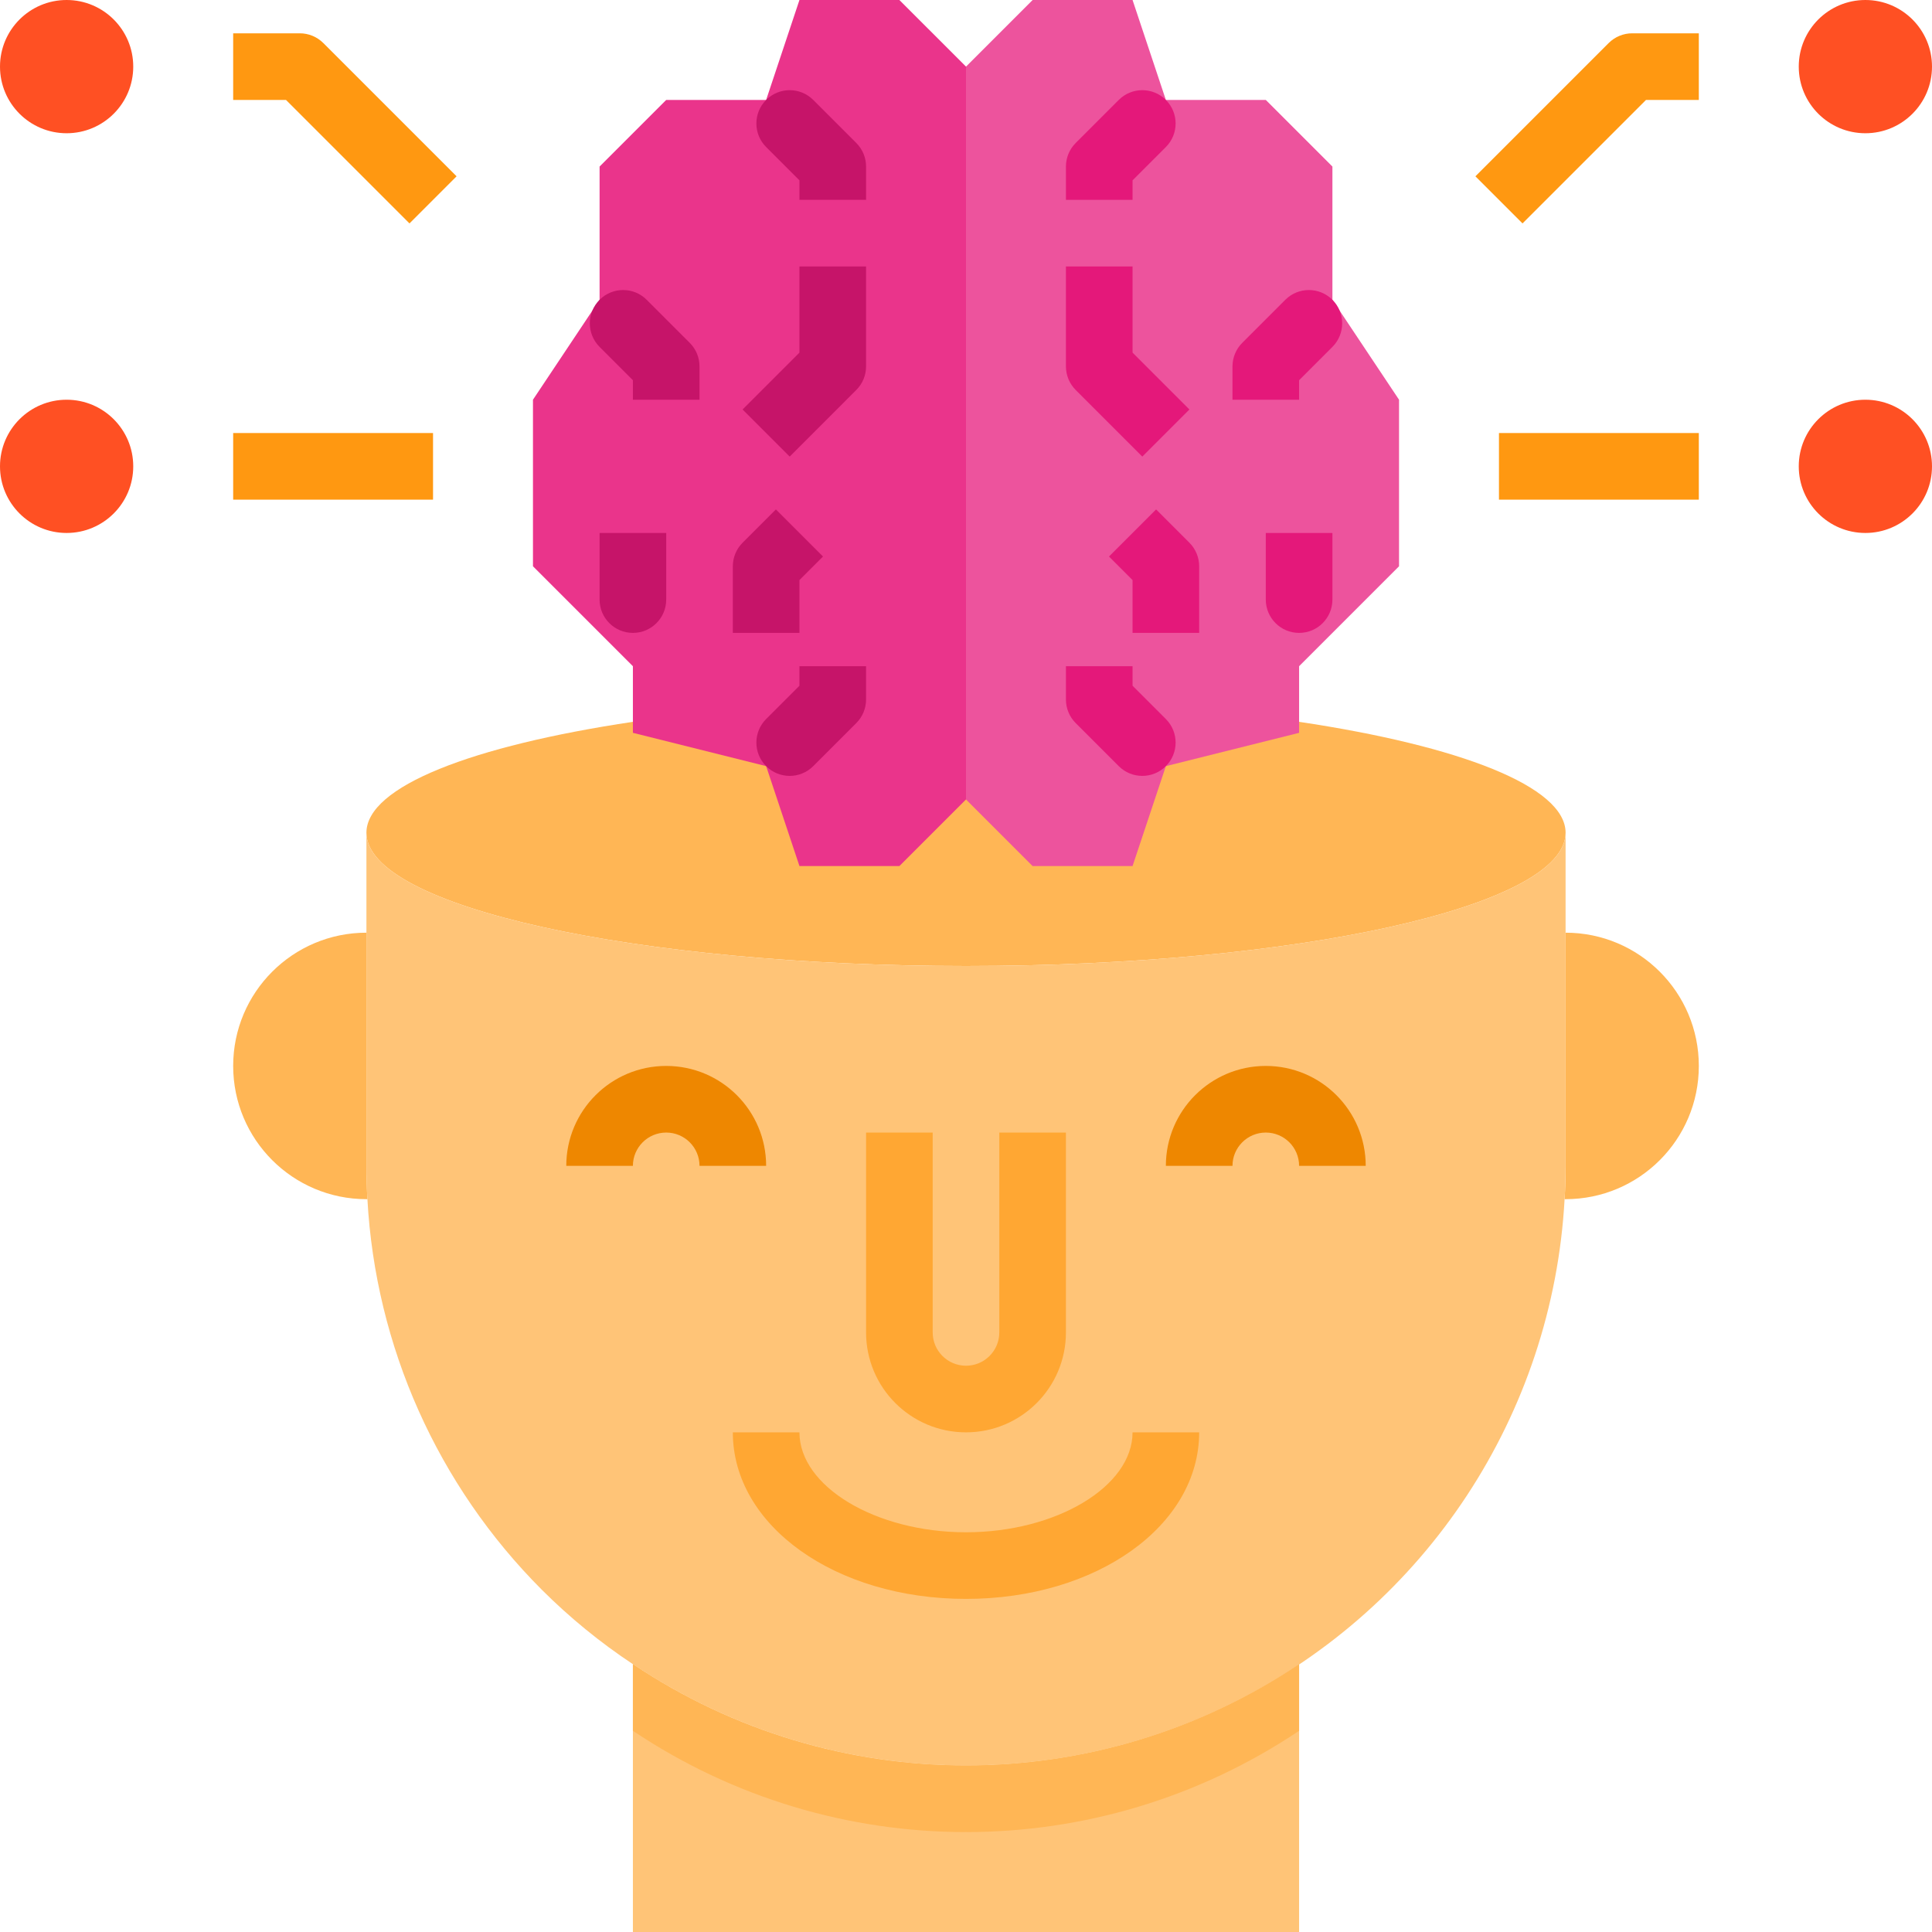 <svg height="464pt" viewBox="0 0 464 464" width="464pt" xmlns="http://www.w3.org/2000/svg"><path d="m312 173.359c-14.16-2.078-30.078-3.598-47.121-4.48-10.559-.559-21.598-.879-32.879-.879s-22.32.32-32.879.879c-17.043.883-32.961 2.402-47.121 4.48-38.559 5.762-64 15.52-64 26.641 0 17.68 64.48 32 144 32s144-14.32 144-32c0-11.121-25.441-20.879-64-26.641zm0 0" fill="#ffb655"/><path d="m464 16c0 8.836-7.164 16-16 16s-16-7.164-16-16 7.164-16 16-16 16 7.164 16 16zm0 0" fill="#ff5023"/><path d="m464 112c0 8.836-7.164 16-16 16s-16-7.164-16-16 7.164-16 16-16 16 7.164 16 16zm0 0" fill="#ff5023"/><path d="m376 224c17.672 0 32 14.328 32 32s-14.328 32-32 32h-.238c.16-2.641.238-5.359.238-8zm0 0" fill="#ffb655"/><path d="m376 224v56c0 2.641-.078 5.359-.238 8-2.848 51.629-33.168 97.762-79.434 120.855-46.266 23.09-101.359 19.586-144.328-9.176-7.855-5.207-15.172-11.184-21.84-17.84-25.047-25.055-39.977-58.465-41.922-93.84-.16-2.641-.238-5.359-.238-8v-80c0 17.68 64.48 32 144 32s144-14.32 144-32zm0 0" fill="#ffc477"/><path d="m312 399.68v64.32h-160v-64.32c48.402 32.43 111.598 32.43 160 0zm0 0" fill="#ffc477"/><path d="m320 72v-32l-16-16h-24l-8-24h-24l-16 16v176l16 16h24l8-24 32-8v-16l24-24v-40zm0 0" fill="#ed539d"/><path d="m216 0h-24l-8 24h-24l-16 16v32l-16 24v40l24 24v16l32 8 8 24h24l16-16v-176zm0 0" fill="#ea348b"/><path d="m88.238 288h-.238c-17.672 0-32-14.328-32-32s14.328-32 32-32v56c0 2.641.078 5.359.238 8zm0 0" fill="#ffb655"/><path d="m32 16c0 8.836-7.164 16-16 16s-16-7.164-16-16 7.164-16 16-16 16 7.164 16 16zm0 0" fill="#ff5023"/><path d="m32 112c0 8.836-7.164 16-16 16s-16-7.164-16-16 7.164-16 16-16 16 7.164 16 16zm0 0" fill="#ff5023"/><path d="m232 344c-13.254 0-24-10.746-24-24v-48h16v48c0 4.418 3.582 8 8 8s8-3.582 8-8v-48h16v48c0 13.254-10.746 24-24 24zm0 0" fill="#ffa733"/><path d="m328 280h-16c0-4.418-3.582-8-8-8s-8 3.582-8 8h-16c0-13.254 10.746-24 24-24s24 10.746 24 24zm0 0" fill="#ee8700"/><path d="m184 280h-16c0-4.418-3.582-8-8-8s-8 3.582-8 8h-16c0-13.254 10.746-24 24-24s24 10.746 24 24zm0 0" fill="#ee8700"/><path d="m232 384c-31.406 0-56-17.602-56-40h16c0 13.008 18.312 24 40 24s40-10.992 40-24h16c0 22.398-24.594 40-56 40zm0 0" fill="#ffa733"/><g fill="#e4187a"><path d="m272 48h-16v-8c0-2.121.844-4.156 2.344-5.656l10.344-10.344c3.125-3.125 8.188-3.125 11.312 0s3.125 8.188 0 11.312l-8 8zm0 0"/><path d="m312 96h-16v-8c0-2.121.844-4.156 2.344-5.656l10.344-10.344c3.125-3.125 8.188-3.125 11.312 0s3.125 8.188 0 11.312l-8 8zm0 0"/><path d="m274.344 109.656-16-16c-1.5-1.5-2.344-3.535-2.344-5.656v-24h16v20.688l13.656 13.656zm0 0"/><path d="m268.688 184-10.344-10.344c-1.5-1.5-2.344-3.535-2.344-5.656v-8h16v4.688l8 8c3.125 3.125 3.125 8.188 0 11.312s-8.188 3.125-11.312 0zm0 0"/><path d="m312 152c-4.418 0-8-3.582-8-8v-16h16v16c0 4.418-3.582 8-8 8zm0 0"/><path d="m288 152h-16v-12.688l-5.656-5.656 11.312-11.312 8 8c1.5 1.5 2.344 3.535 2.344 5.656zm0 0"/></g><path d="m208 48h-16v-4.688l-8-8c-3.125-3.125-3.125-8.188 0-11.312s8.188-3.125 11.312 0l10.344 10.344c1.5 1.5 2.344 3.535 2.344 5.656zm0 0" fill="#c61469"/><path d="m168 96h-16v-4.688l-8-8c-3.125-3.125-3.125-8.188 0-11.312s8.188-3.125 11.312 0l10.344 10.344c1.5 1.5 2.344 3.535 2.344 5.656zm0 0" fill="#c61469"/><path d="m189.656 109.656-11.312-11.312 13.656-13.656v-20.688h16v24c0 2.121-.844 4.156-2.344 5.656zm0 0" fill="#c61469"/><path d="m184 184c-3.125-3.125-3.125-8.188 0-11.312l8-8v-4.688h16v8c0 2.121-.844 4.156-2.344 5.656l-10.344 10.344c-3.125 3.125-8.188 3.125-11.312 0zm0 0" fill="#c61469"/><path d="m152 152c-4.418 0-8-3.582-8-8v-16h16v16c0 4.418-3.582 8-8 8zm0 0" fill="#c61469"/><path d="m192 152h-16v-16c0-2.121.844-4.156 2.344-5.656l8-8 11.312 11.312-5.656 5.656zm0 0" fill="#c61469"/><path d="m365.656 53.656-11.312-11.312 32-32c1.5-1.5 3.535-2.344 5.656-2.344h16v16h-12.688zm0 0" fill="#ff9811"/><path d="m360 104h48v16h-48zm0 0" fill="#ff9811"/><path d="m98.344 53.656-29.656-29.656h-12.688v-16h16c2.121 0 4.156.844 5.656 2.344l32 32zm0 0" fill="#ff9811"/><path d="m56 104h48v16h-48zm0 0" fill="#ff9811"/><path d="m312 399.68v16c-48.402 32.43-111.598 32.43-160 0v-16c48.402 32.43 111.598 32.43 160 0zm0 0" fill="#ffb655"/></svg>